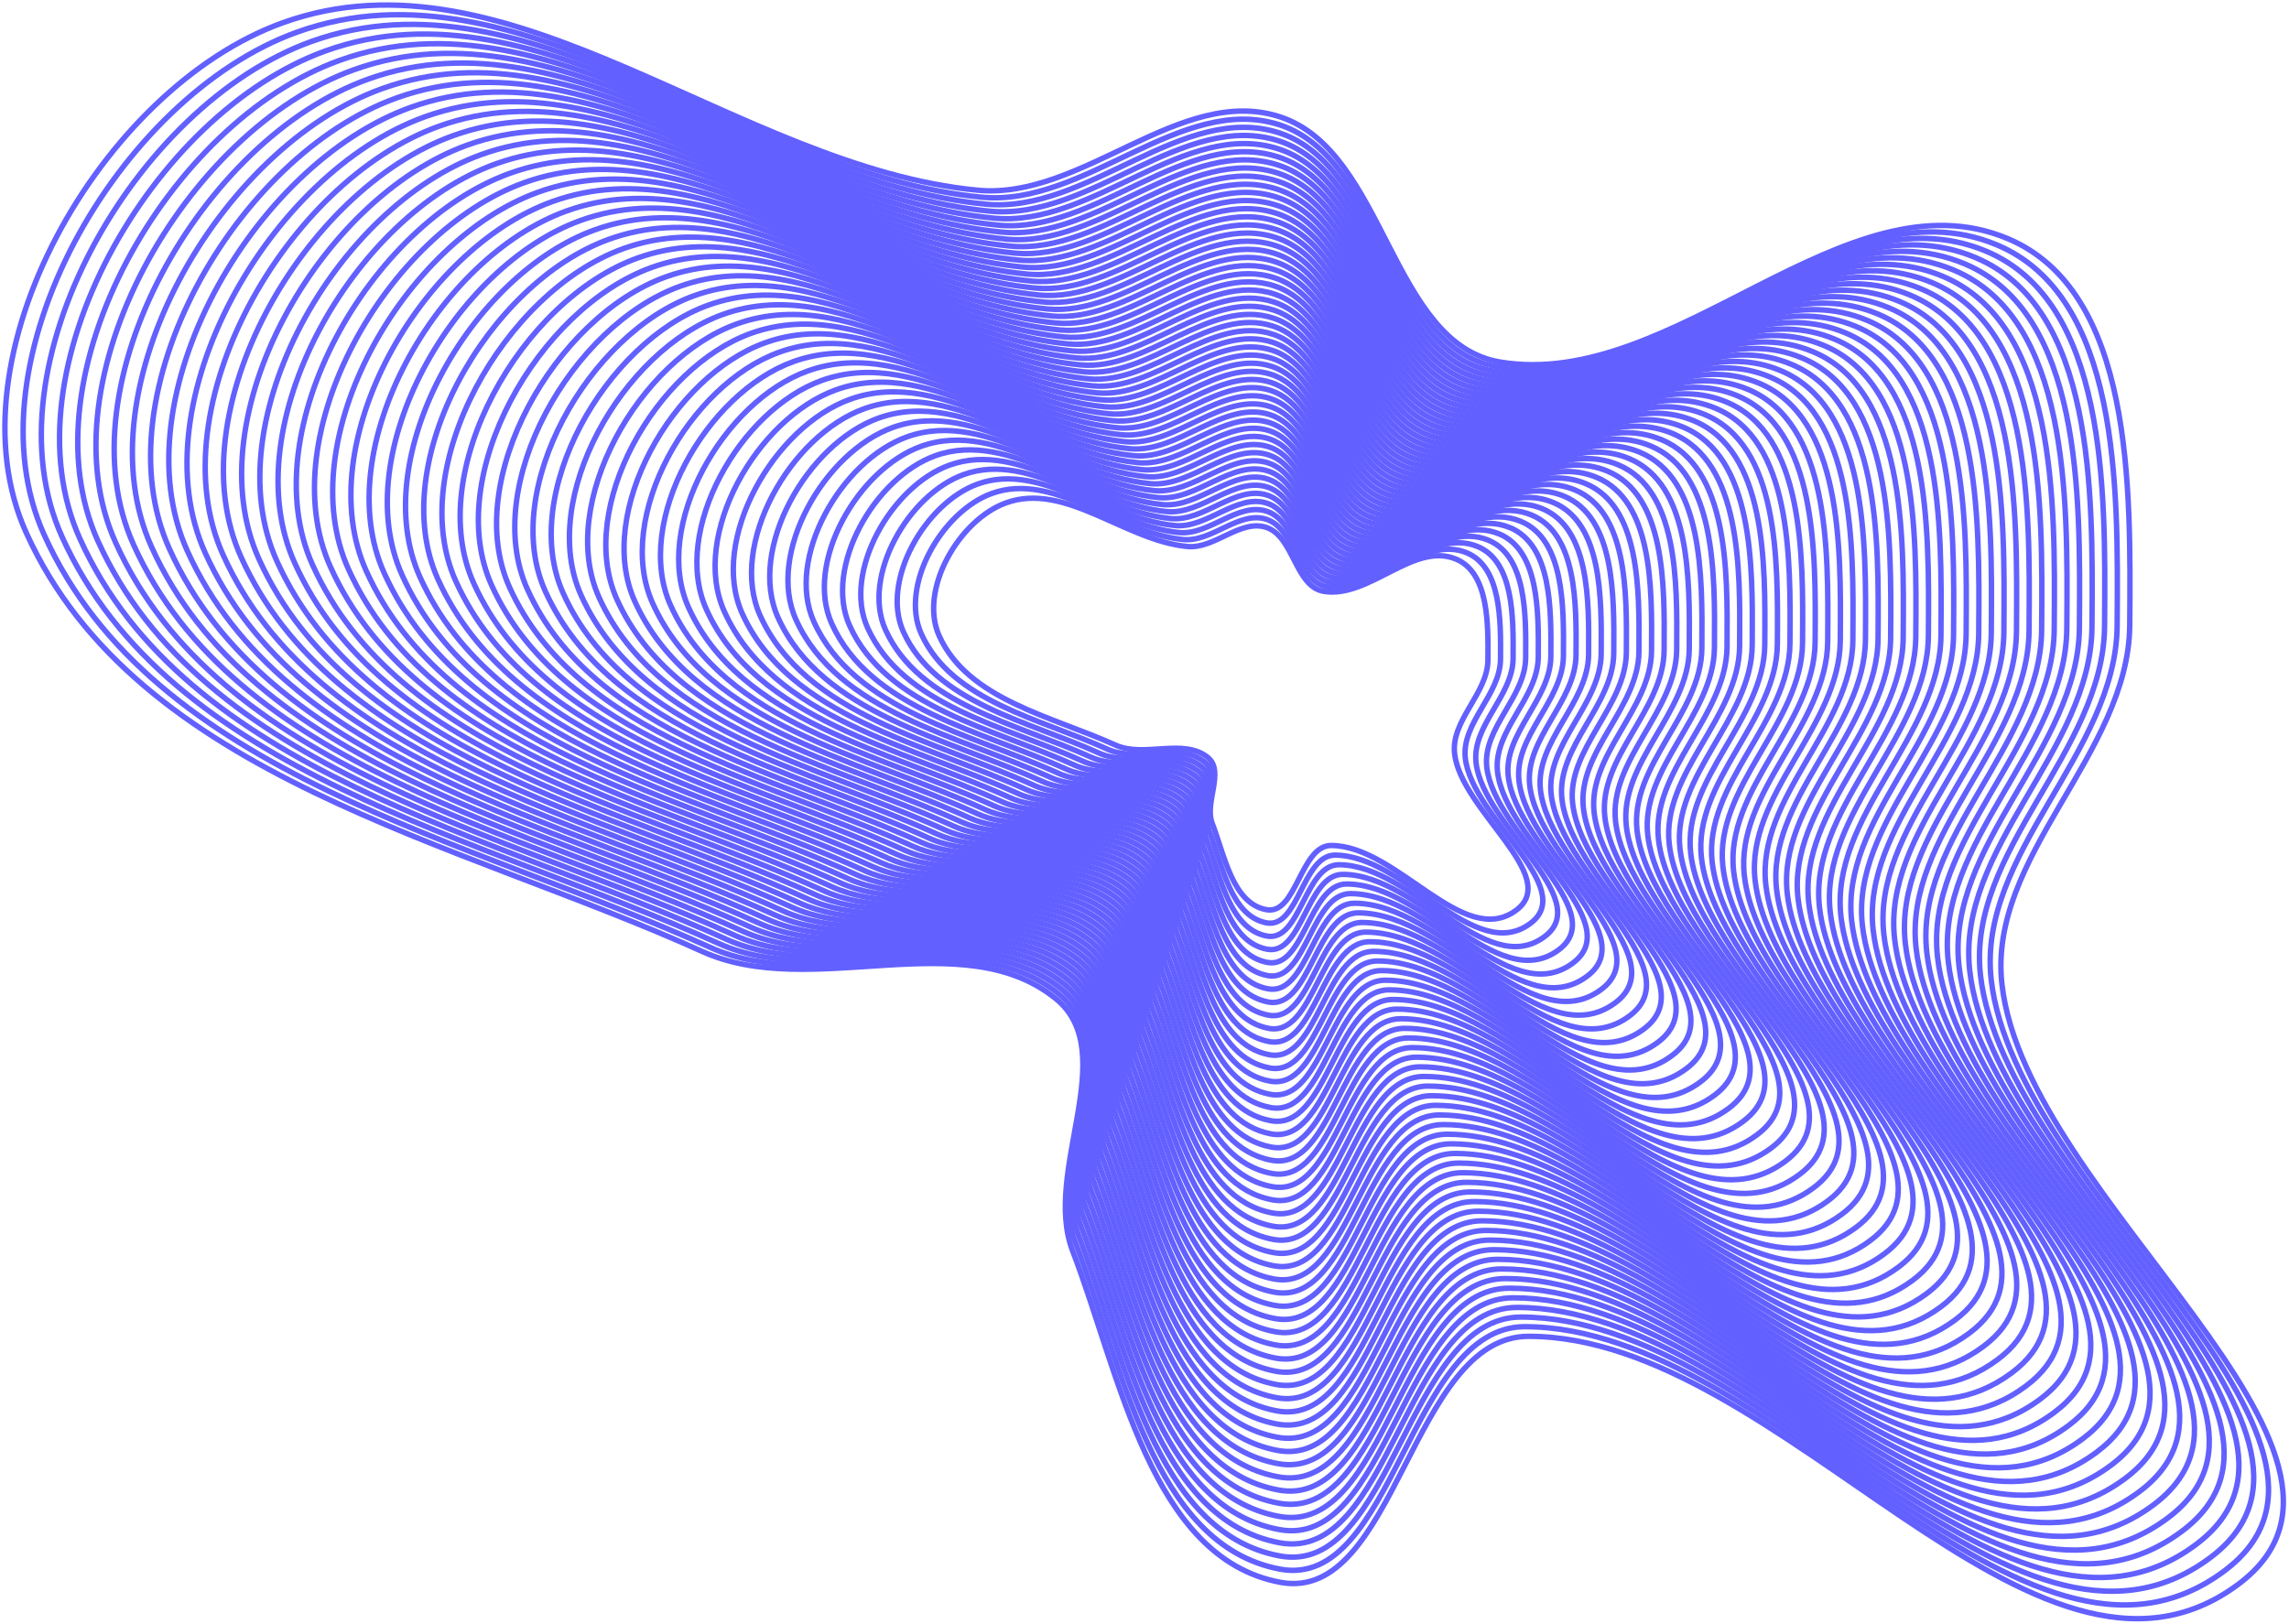 <svg width="541" height="384" viewBox="0 0 541 384" fill="none" xmlns="http://www.w3.org/2000/svg">
<path fill-rule="evenodd" clip-rule="evenodd" d="M299.294 124.671C305.8 126.811 306.098 138.655 312.852 139.785C323.571 141.577 334.105 127.977 344.133 132.169C351.911 135.42 351.732 147.569 351.669 156.01C351.609 163.946 342.898 170.27 343.79 178.155C345.299 191.498 369.119 207.151 358.359 215.16C345.808 224.503 330.261 199.898 314.623 199.865C307.349 199.85 306.445 216.373 299.294 215.036C291.303 213.542 289.416 202.203 286.494 194.606C284.604 189.692 289.541 182.349 285.451 179.041C279.674 174.37 270.416 179.194 263.651 176.132C248.575 169.308 228.79 165.405 221.974 150.308C217.084 139.477 226.626 122.882 237.795 118.862C251.795 113.823 265.831 127.792 280.642 129.19C287.091 129.8 293.139 122.646 299.294 124.671Z" stroke="#6260FF" stroke-width="1.284"/>
<path fill-rule="evenodd" clip-rule="evenodd" d="M302.588 27.642C327.528 35.845 328.669 81.25 354.561 85.58C395.649 92.451 436.029 40.316 474.471 56.385C504.287 68.849 503.599 115.419 503.357 147.778C503.13 178.198 469.735 202.439 473.154 232.666C478.938 283.812 570.25 343.816 529.002 374.519C480.889 410.331 421.293 316.013 361.349 315.887C333.463 315.828 330 379.167 302.588 374.041C271.955 368.314 264.721 324.851 253.52 295.726C246.275 276.889 265.201 248.742 249.52 236.061C227.379 218.154 191.887 236.648 165.954 224.909C108.166 198.751 32.322 183.791 6.194 125.918C-12.55 84.4 24.028 20.786 66.841 5.376C120.507 -13.942 174.312 39.605 231.087 44.968C255.81 47.303 278.995 19.882 302.588 27.642Z" stroke="#6260FF" stroke-width="1.284"/>
<path d="M313.668 138.722C306.538 137.53 306.224 125.027 299.356 122.768C292.859 120.631 286.475 128.182 279.667 127.539C264.034 126.062 249.218 111.317 234.44 116.637C222.651 120.88 212.579 138.397 217.74 149.829C224.935 165.766 245.82 169.885 261.732 177.088C268.873 180.32 278.646 175.228 284.743 180.159C289.061 183.651 283.85 191.401 285.845 196.588C288.929 204.608 290.921 216.576 299.356 218.153C306.904 219.565 307.858 202.124 315.537 202.14C332.043 202.174 348.453 228.146 361.702 218.285C373.06 209.83 347.916 193.308 346.323 179.224C345.382 170.9 354.578 164.225 354.64 155.849L354.643 155.551C354.71 146.655 354.806 134.077 346.686 130.683C336.101 126.258 324.981 140.614 313.668 138.722Z" stroke="#6260FF" stroke-width="1.284"/>
<path d="M314.487 137.659C306.981 136.404 306.651 123.244 299.422 120.866C292.583 118.617 285.863 126.565 278.697 125.888C262.24 124.333 246.645 108.813 231.089 114.412C218.68 118.879 208.077 137.317 213.511 149.352C221.084 166.127 243.068 170.463 259.818 178.045C267.335 181.447 277.622 176.087 284.04 181.277C288.585 184.953 283.099 193.111 285.199 198.571C288.446 207.013 290.543 219.611 299.422 221.271C307.367 222.757 308.371 204.398 316.454 204.415C333.829 204.452 351.103 231.79 365.049 221.41C377.005 212.511 350.538 195.118 348.861 180.293C347.87 171.532 357.55 164.505 357.616 155.688L357.618 155.375C357.689 146.011 357.79 132.77 349.243 129.197C338.1 124.54 326.396 139.651 314.487 137.659Z" stroke="#6260FF" stroke-width="1.284"/>
<path d="M315.305 136.596C307.425 135.279 307.078 121.46 299.487 118.963C292.307 116.601 285.251 124.947 277.726 124.236C260.447 122.604 244.072 106.307 227.738 112.186C214.708 116.876 203.576 136.237 209.28 148.873C217.233 166.487 240.316 171.04 257.903 179.001C265.796 182.574 276.598 176.945 283.336 182.395C288.109 186.254 282.349 194.821 284.554 200.554C287.963 209.418 290.164 222.646 299.487 224.389C307.83 225.949 308.884 206.672 317.371 206.69C335.615 206.728 353.753 235.434 368.396 224.534C380.95 215.19 353.159 196.928 351.399 181.362C350.358 172.162 360.522 164.784 360.591 155.526L360.594 155.197C360.668 145.365 360.774 131.462 351.8 127.711C340.1 122.82 327.81 138.687 315.305 136.596Z" stroke="#6260FF" stroke-width="1.284"/>
<path d="M316.123 135.534C307.867 134.153 307.504 119.676 299.552 117.061C292.029 114.586 284.637 123.329 276.754 122.585C258.652 120.875 241.497 103.802 224.386 109.961C210.736 114.875 199.073 135.157 205.049 148.395C213.38 166.847 237.562 171.617 255.987 179.958C264.256 183.7 275.572 177.804 282.632 183.513C287.631 187.556 281.597 196.531 283.907 202.537C287.478 211.823 289.785 225.681 299.552 227.507C308.292 229.141 309.396 208.946 318.287 208.965C337.4 209.005 356.401 239.078 371.742 227.659C384.893 217.87 355.779 198.738 353.935 182.431C352.845 172.793 363.493 165.064 363.565 155.365L363.568 155.02C363.646 144.72 363.756 130.155 354.355 126.225C342.098 121.102 329.223 137.724 316.123 135.534Z" stroke="#6260FF" stroke-width="1.284"/>
<path d="M316.94 134.471C308.31 133.027 307.929 117.892 299.616 115.158C291.752 112.571 284.023 121.711 275.782 120.933C256.857 119.146 238.922 101.297 221.034 107.736C206.763 112.873 194.57 134.077 200.818 147.916C209.527 167.208 234.809 172.194 254.071 180.914C262.716 184.827 274.546 178.662 281.927 184.631C287.154 188.858 280.845 198.24 283.26 204.519C286.994 214.227 289.405 228.715 299.616 230.624C308.753 232.333 309.908 211.22 319.203 211.24C339.185 211.282 359.05 242.721 375.087 230.784C388.837 220.549 358.4 200.548 356.471 183.499C355.332 173.424 366.463 165.343 366.539 155.203L366.542 154.843C366.624 144.074 366.739 128.848 356.91 124.739C344.096 119.383 330.636 136.761 316.94 134.471Z" stroke="#6260FF" stroke-width="1.284"/>
<path d="M317.757 133.407C308.751 131.901 308.354 116.108 299.679 113.255C291.473 110.556 283.409 120.093 274.81 119.281C255.062 117.416 236.347 98.791 217.68 105.51C202.789 110.87 190.066 132.997 196.586 147.438C205.674 167.568 232.054 172.771 252.154 181.87C261.175 185.953 273.52 179.52 281.221 185.748C286.675 190.159 280.092 199.95 282.612 206.502C286.508 216.632 289.025 231.75 299.679 233.742C309.214 235.524 310.419 213.494 320.118 213.514C340.968 213.558 361.697 246.364 378.432 233.908C392.779 223.229 361.019 202.358 359.007 184.568C357.817 174.054 369.433 165.622 369.512 155.041L369.515 154.666C369.6 143.429 369.721 127.54 359.465 123.253C346.094 117.663 332.048 135.797 317.757 133.407Z" stroke="#6260FF" stroke-width="1.284"/>
<path d="M318.577 132.345C309.196 130.776 308.782 114.325 299.746 111.353C291.198 108.541 282.798 118.476 273.84 117.63C253.269 115.687 233.775 96.286 214.33 103.285C198.819 108.869 185.566 131.917 192.357 146.96C201.824 167.929 229.303 173.349 250.241 182.827C259.637 187.08 272.497 180.379 280.519 186.867C286.2 191.462 279.343 201.66 281.968 208.485C286.026 219.037 288.647 234.785 299.746 236.86C309.678 238.717 310.933 215.768 321.036 215.789C342.755 215.835 364.348 250.008 381.78 237.033C396.725 225.909 363.641 204.168 361.545 185.637C360.307 174.685 372.406 165.902 372.489 154.88L372.492 154.489C372.58 142.784 372.706 126.233 362.023 121.767C348.094 115.945 333.464 134.834 318.577 132.345Z" stroke="#6260FF" stroke-width="1.284"/>
<path d="M319.395 131.282C309.638 129.651 309.208 112.542 299.81 109.45C290.92 106.526 282.184 116.859 272.868 115.979C251.475 113.958 231.2 93.781 210.978 101.06C194.846 106.867 181.063 130.838 188.126 146.482C197.971 168.289 226.55 173.927 248.325 183.783C258.097 188.206 271.471 181.238 279.814 187.985C285.723 192.764 278.591 203.37 281.321 210.468C285.542 221.442 288.268 237.82 299.81 239.978C310.14 241.909 311.445 218.042 321.952 218.065C344.54 218.112 366.996 253.652 385.126 240.158C400.669 228.589 366.261 205.978 364.082 186.706C362.793 175.316 375.377 166.182 375.463 154.719L375.466 154.312C375.558 142.139 375.689 124.926 364.578 120.281C350.092 114.226 334.877 133.871 319.395 131.282Z" stroke="#6260FF" stroke-width="1.284"/>
<path d="M320.211 130.219C310.079 128.525 309.633 110.758 299.874 107.548C290.642 104.511 281.569 115.241 271.895 114.327C249.679 112.229 228.625 91.276 207.625 98.835C190.872 104.865 176.559 129.757 183.893 146.003C194.118 168.65 223.796 174.504 246.408 184.739C256.556 189.333 270.444 182.096 279.108 189.103C285.244 194.065 277.838 205.079 280.673 212.45C285.056 223.847 287.887 240.854 299.874 243.095C310.6 245.101 311.956 220.316 322.867 220.339C346.324 220.389 369.644 257.296 388.471 243.282C404.611 231.268 368.88 207.788 366.617 187.775C365.279 175.947 378.347 166.461 378.436 154.557L378.439 154.135C378.535 141.493 378.67 123.618 367.132 118.795C352.09 112.507 336.289 132.908 320.211 130.219Z" stroke="#6260FF" stroke-width="1.284"/>
<path d="M321.03 129.156C310.523 127.399 310.06 108.974 299.939 105.645C290.365 102.496 280.957 113.624 270.924 112.676C247.885 110.5 226.051 88.771 204.274 96.61C186.901 102.863 172.057 128.678 179.663 145.525C190.266 169.01 221.044 175.081 244.494 185.696C255.017 190.459 269.42 182.955 278.405 190.221C284.768 195.367 277.088 206.789 280.028 214.433C284.573 226.252 287.509 243.889 299.939 246.213C311.063 248.293 312.469 222.59 323.785 222.614C348.11 222.666 372.293 260.94 391.817 246.407C408.556 233.948 371.502 209.599 369.154 188.844C367.767 176.578 381.319 166.74 381.411 154.396L381.414 153.958C381.514 140.848 381.654 122.311 369.689 117.309C354.089 110.789 337.703 131.945 321.03 129.156Z" stroke="#6260FF" stroke-width="1.284"/>
<path d="M321.847 128.094C310.965 126.274 310.486 107.191 300.004 103.743C290.088 100.482 280.343 112.006 269.953 111.025C246.091 108.771 223.477 86.266 200.921 94.385C182.928 100.862 167.554 127.598 175.432 145.047C186.414 169.371 218.29 175.659 242.578 186.653C253.477 191.586 268.394 183.814 277.7 191.339C284.29 196.669 276.336 208.499 279.381 216.416C284.089 228.657 287.129 246.924 300.004 249.331C311.525 251.485 312.98 224.865 324.7 224.89C349.894 224.943 374.942 264.584 395.163 249.532C412.499 236.628 374.122 211.409 371.691 189.913C370.254 177.209 384.289 167.02 384.385 154.235L384.388 153.781C384.491 140.203 384.637 121.004 372.244 115.824C356.087 109.07 339.116 130.982 321.847 128.094Z" stroke="#6260FF" stroke-width="1.284"/>
<path d="M322.665 127.031C311.408 125.148 310.912 105.407 300.068 101.84C289.81 98.466 279.73 110.388 268.981 109.373C244.296 107.042 220.903 83.76 197.569 92.159C178.955 98.859 163.052 126.518 171.201 144.569C182.561 169.731 215.537 176.236 240.662 187.609C251.937 192.712 267.369 184.672 276.995 192.457C283.813 197.971 275.584 210.208 278.734 218.398C283.604 231.061 286.75 249.959 300.068 252.449C311.986 254.677 313.492 227.139 325.617 227.164C351.679 227.219 377.59 268.227 398.509 252.656C416.443 239.307 376.742 213.219 374.227 190.981C372.741 177.839 387.26 167.299 387.359 154.073L387.363 153.603C387.469 139.557 387.62 119.696 374.8 114.337C358.086 107.351 340.529 130.018 322.665 127.031Z" stroke="#6260FF" stroke-width="1.284"/>
<path d="M323.484 125.968C311.851 124.022 311.339 103.623 300.134 99.937C289.534 96.451 279.117 108.77 268.01 107.721C242.503 105.312 218.329 81.255 194.218 89.934C174.984 96.857 158.55 125.437 166.971 144.09C178.71 170.092 212.785 176.813 238.747 188.565C250.399 193.839 266.344 185.53 276.292 193.575C283.337 199.272 274.834 211.918 278.089 220.381C283.121 233.466 286.371 252.993 300.134 255.566C312.449 257.869 314.005 229.412 326.534 229.439C353.465 229.496 380.24 271.87 401.856 255.781C420.388 241.987 379.364 215.028 376.765 192.05C375.229 178.47 390.232 167.578 390.334 153.912L390.338 153.426C390.448 138.912 390.604 118.389 377.357 112.851C360.085 105.632 341.944 129.055 323.484 125.968Z" stroke="#6260FF" stroke-width="1.284"/>
<path d="M324.302 124.905C312.293 122.897 311.765 101.84 300.198 98.035C289.256 94.436 278.504 107.153 267.038 106.07C240.708 103.583 215.755 78.75 190.866 87.709C171.011 94.856 154.047 124.358 162.74 143.612C174.857 170.452 210.031 177.39 236.832 189.522C248.858 194.966 265.319 186.389 275.587 194.693C282.859 200.575 274.082 213.628 277.442 222.364C282.637 235.871 285.992 256.028 300.198 258.684C312.911 261.061 314.517 231.687 327.45 231.714C355.25 231.773 382.888 275.514 405.202 258.906C424.331 244.667 381.984 216.839 379.301 193.119C377.715 179.101 393.203 167.858 393.308 153.75L393.312 153.249C393.426 138.267 393.587 117.082 379.912 111.366C362.084 103.913 343.357 128.092 324.302 124.905Z" stroke="#6260FF" stroke-width="1.284"/>
<path d="M325.119 123.842C312.736 121.771 312.19 100.056 300.262 96.132C288.979 92.421 277.89 105.535 266.066 104.419C238.913 101.854 213.18 76.245 187.514 85.483C167.038 92.853 149.544 123.278 158.509 143.134C171.005 170.813 207.278 177.967 234.916 190.478C247.318 196.092 264.293 187.247 274.882 195.811C282.382 201.876 273.33 215.338 276.795 224.347C282.152 238.276 285.612 259.063 300.262 261.802C313.372 264.253 315.029 233.961 328.366 233.989C357.035 234.049 385.537 279.158 408.547 262.03C428.275 247.346 384.604 218.649 381.837 194.188C380.202 179.731 396.174 168.137 396.282 153.589L396.286 153.072C396.404 137.621 396.569 115.774 382.467 109.879C364.082 102.194 344.77 127.128 325.119 123.842Z" stroke="#6260FF" stroke-width="1.284"/>
<path d="M325.936 122.779C313.177 120.646 312.615 98.272 300.326 94.23C288.7 90.406 277.276 103.918 265.093 102.767C237.117 100.125 210.605 73.74 184.16 83.258C163.064 90.852 145.04 122.198 154.276 142.656C167.151 171.173 204.524 178.545 232.999 191.434C245.777 197.219 263.266 188.106 274.177 196.929C281.903 203.178 272.577 217.047 276.147 226.329C281.667 240.681 285.231 262.098 300.326 264.92C313.833 267.445 315.54 236.235 329.281 236.264C358.818 236.326 388.184 282.802 411.892 265.155C432.217 250.026 387.223 220.459 384.373 195.257C382.688 180.362 399.143 168.417 399.255 153.427L399.259 152.895C399.38 136.976 399.551 114.467 385.022 108.394C366.079 100.475 346.182 126.165 325.936 122.779Z" stroke="#6260FF" stroke-width="1.284"/>
<path d="M326.754 121.716C313.621 119.52 313.042 96.488 300.391 92.327C288.424 88.391 276.663 102.3 264.123 101.116C235.324 98.396 208.031 71.234 180.809 81.033C159.093 88.85 140.539 121.118 150.046 142.177C163.3 171.534 201.772 179.122 231.084 192.391C244.239 198.345 262.242 188.964 273.473 198.047C281.427 204.48 271.827 218.757 275.502 228.312C281.183 243.085 284.853 265.132 300.391 268.037C314.296 270.637 316.053 238.509 330.198 238.539C360.604 238.603 390.834 286.445 415.239 268.279C436.162 252.706 389.844 222.269 386.91 196.325C385.176 180.993 402.115 168.696 402.231 153.266L402.235 152.718C402.359 136.331 402.535 113.159 387.578 106.907C368.079 98.756 347.596 125.201 326.754 121.716Z" stroke="#6260FF" stroke-width="1.284"/>
<path d="M327.572 120.654C314.063 118.395 313.468 94.705 300.455 90.425C288.146 86.376 276.05 100.683 263.151 99.465C233.529 96.667 205.457 68.729 177.457 78.808C155.12 86.848 136.036 120.038 145.815 141.699C159.447 171.894 199.018 179.7 229.168 193.347C242.699 199.472 261.216 189.823 272.768 199.165C280.95 205.782 271.075 220.467 274.855 230.295C280.699 245.491 284.473 268.167 300.455 271.155C314.758 273.829 316.565 240.783 331.114 240.814C362.389 240.88 393.482 290.089 418.585 271.404C440.105 255.386 392.464 224.079 389.446 197.394C387.663 181.624 405.086 168.976 405.205 153.105L405.209 152.541C405.337 135.686 405.518 111.852 390.134 105.422C370.077 97.038 349.009 124.239 327.572 120.654Z" stroke="#6260FF" stroke-width="1.284"/>
<path d="M328.39 119.591C314.505 117.269 313.894 92.922 300.52 88.523C287.869 84.362 275.436 99.066 262.179 97.813C231.734 94.938 202.883 66.224 174.105 76.583C151.147 84.846 131.533 118.958 141.584 141.221C155.595 172.255 196.265 180.277 227.253 194.304C241.159 200.599 260.191 190.682 272.064 200.284C280.472 207.084 270.323 222.177 274.208 232.278C280.215 247.896 284.094 271.202 300.52 274.273C315.219 277.022 317.077 243.057 332.03 243.089C364.174 243.157 396.131 293.733 421.93 274.529C444.049 258.065 395.085 225.889 391.983 198.464C390.15 182.255 408.057 169.256 408.179 152.943L408.183 152.364C408.315 135.041 408.501 110.545 392.689 103.936C372.075 95.319 350.422 123.275 328.39 119.591Z" stroke="#6260FF" stroke-width="1.284"/>
<path d="M329.209 118.528C314.949 116.143 314.321 91.138 300.586 86.62C287.592 82.346 274.824 97.448 261.208 96.162C229.941 93.208 200.309 63.719 170.754 74.357C147.176 82.844 127.031 117.878 137.354 140.743C151.744 172.615 193.513 180.854 225.338 195.26C239.62 201.725 259.166 191.54 271.36 201.401C279.996 208.385 269.573 223.886 273.563 234.26C279.731 250.3 283.715 274.237 300.586 277.391C315.682 280.213 317.59 245.331 332.947 245.364C365.96 245.433 398.78 297.376 425.277 277.654C447.994 260.745 397.706 227.699 394.52 199.532C392.638 182.885 411.029 169.535 411.154 152.782L411.159 152.187C411.294 134.395 411.485 109.238 395.246 102.45C374.075 93.6 351.836 122.312 329.209 118.528Z" stroke="#6260FF" stroke-width="1.284"/>
<path d="M330.026 117.465C315.391 115.018 314.747 89.354 300.65 84.718C287.315 80.332 274.21 95.83 260.236 94.51C228.146 91.48 197.735 61.214 167.401 72.132C143.203 80.843 122.528 116.798 133.123 140.265C147.891 172.976 190.759 181.432 223.422 196.217C238.08 202.852 258.141 192.399 270.655 202.52C279.518 209.687 268.821 225.596 272.916 236.243C279.247 252.705 283.336 277.271 300.65 280.509C316.144 283.406 318.101 247.606 333.863 247.639C367.744 247.71 401.429 301.02 428.623 280.779C451.937 263.425 400.326 229.51 397.057 200.601C395.124 183.516 414 169.814 414.128 152.621L414.133 152.01C414.271 133.75 414.467 107.931 397.801 100.964C376.073 91.881 353.249 121.349 330.026 117.465Z" stroke="#6260FF" stroke-width="1.284"/>
<path d="M330.844 116.402C315.834 113.892 315.172 87.57 300.714 82.815C287.037 78.316 273.597 94.212 259.265 92.859C226.351 89.75 195.16 58.709 164.049 69.907C139.23 78.84 118.026 115.718 128.892 139.786C144.039 173.336 188.006 182.009 221.506 197.173C236.54 203.978 257.115 193.257 269.951 203.637C279.041 210.989 268.069 227.306 272.269 238.226C278.762 255.11 282.956 280.306 300.714 283.626C316.605 286.597 318.613 249.879 334.779 249.913C369.529 249.987 404.077 304.664 431.969 283.903C455.881 266.104 402.946 231.319 399.593 201.67C397.611 184.147 416.97 170.094 417.102 152.459L417.107 151.832C417.249 133.104 417.45 106.623 400.357 99.478C378.071 90.162 354.663 120.385 330.844 116.402Z" stroke="#6260FF" stroke-width="1.284"/>
<path d="M331.66 115.34C316.275 112.767 315.597 85.787 300.777 80.913C286.759 76.302 272.982 92.595 258.292 91.207C224.556 88.021 192.585 56.203 160.696 67.682C135.257 76.839 113.522 114.638 124.659 139.308C140.185 173.697 185.252 182.586 219.589 198.129C234.999 205.105 256.088 194.116 269.245 204.756C278.562 212.291 267.316 229.016 271.621 240.209C278.277 257.515 282.576 283.341 300.777 286.744C317.066 289.79 319.124 252.154 335.694 252.189C371.313 252.264 406.725 308.308 435.313 287.028C459.823 268.784 405.566 233.13 402.128 202.739C400.097 184.778 419.94 170.373 420.075 152.298L420.08 151.656C420.226 132.459 420.432 105.316 402.911 97.992C380.068 88.444 356.075 119.422 331.66 115.34Z" stroke="#6260FF" stroke-width="1.284"/>
<path d="M332.479 114.276C316.718 111.641 316.024 84.003 300.843 79.01C286.482 74.286 272.37 90.977 257.321 89.556C222.762 86.292 190.011 53.698 157.345 65.456C131.285 74.837 109.02 113.558 120.429 138.83C136.334 174.057 182.5 183.163 217.675 199.086C233.46 206.231 255.064 194.974 268.541 205.873C278.086 213.593 266.566 230.725 270.976 242.191C277.794 259.919 282.197 286.375 300.843 289.862C317.529 292.981 319.637 254.427 336.611 254.463C373.099 254.54 409.374 311.951 438.66 290.152C463.768 271.464 408.187 234.939 404.666 203.807C402.585 185.408 422.912 170.652 423.051 152.136L423.056 151.478C423.205 131.814 423.416 104.008 405.468 96.506C382.068 86.725 357.489 118.459 332.479 114.276Z" stroke="#6260FF" stroke-width="1.284"/>
<path d="M333.298 113.213C317.162 110.515 316.451 82.219 300.909 77.107C286.206 72.271 271.757 89.359 256.35 87.904C220.969 84.562 187.438 51.193 153.994 63.231C127.313 72.834 104.518 112.478 116.199 138.351C132.482 174.417 179.747 183.74 215.76 200.042C231.921 207.357 254.039 195.832 267.838 206.991C277.61 214.894 265.815 232.435 270.33 244.174C277.311 262.324 281.819 289.41 300.909 292.979C317.992 296.173 320.15 256.701 337.528 256.738C374.885 256.817 412.024 315.594 442.007 293.277C467.713 274.143 410.808 236.749 407.203 204.876C405.073 186.039 425.884 170.931 426.026 151.974L426.031 151.301C426.184 131.168 426.4 102.701 408.024 95.02C384.068 85.005 358.903 117.495 333.298 113.213Z" stroke="#6260FF" stroke-width="1.284"/>
<path d="M334.114 112.151C317.603 109.39 316.876 80.436 300.972 75.205C285.927 70.256 271.143 87.742 255.377 86.253C219.173 82.833 184.863 48.688 150.64 61.006C123.34 70.833 100.014 111.398 111.967 137.873C128.629 174.778 176.993 184.318 213.843 200.998C230.38 208.484 253.013 196.691 267.132 208.109C277.131 216.196 265.062 234.145 269.682 246.157C276.825 264.729 281.438 292.445 300.972 296.097C318.452 299.365 320.661 258.976 338.443 259.013C376.668 259.094 414.671 319.238 445.352 296.402C471.655 276.823 413.427 238.56 409.739 205.945C407.559 186.67 428.854 171.211 428.999 151.813L429.004 151.124C429.16 130.523 429.381 101.394 410.579 93.534C386.065 83.287 360.315 116.532 334.114 112.151Z" stroke="#6260FF" stroke-width="1.284"/>
<path d="M334.933 111.088C318.047 108.264 317.303 78.653 301.037 73.302C285.651 68.242 270.53 86.125 254.407 84.602C217.379 81.105 182.289 46.183 147.289 58.781C119.368 68.831 95.513 110.319 107.737 137.395C124.777 175.139 174.241 184.896 211.928 201.955C228.841 209.611 251.988 197.55 266.429 209.228C276.655 217.498 264.312 235.855 269.037 248.14C276.342 267.134 281.06 295.48 301.037 299.215C318.915 302.558 321.174 261.25 339.36 261.288C378.454 261.371 417.321 322.882 448.699 299.527C475.6 279.503 416.049 240.37 412.276 207.014C410.047 187.301 431.826 171.491 431.974 151.652L431.979 150.947C432.139 129.878 432.365 100.087 413.135 92.048C388.064 81.568 361.729 115.569 334.933 111.088Z" stroke="#6260FF" stroke-width="1.284"/>
<path d="M335.751 110.025C318.489 107.138 317.729 76.868 301.102 71.4C285.373 66.226 269.917 84.507 253.435 82.95C215.585 79.375 179.715 43.677 143.937 56.555C115.395 66.829 91.01 109.238 103.506 136.917C120.925 175.499 171.487 185.473 210.013 202.911C227.301 210.737 250.963 198.408 265.724 210.346C276.178 218.8 263.56 237.564 268.39 250.122C275.857 269.539 280.68 298.514 301.102 302.333C319.377 305.75 321.686 263.524 340.276 263.563C380.239 263.647 419.969 326.526 452.045 302.651C479.543 282.182 418.669 242.18 414.812 208.083C412.533 187.931 434.796 171.77 434.948 151.49L434.954 150.77C435.117 129.232 435.348 98.779 415.691 90.562C390.062 79.849 363.142 114.606 335.751 110.025Z" stroke="#6260FF" stroke-width="1.284"/>
<path d="M336.568 108.962C318.931 106.013 318.155 75.085 301.166 69.497C285.096 64.212 269.303 82.889 252.463 81.299C213.79 77.646 177.14 41.172 140.585 54.33C111.423 64.827 86.507 108.159 99.275 136.439C117.072 175.86 168.734 186.05 208.097 203.868C225.761 211.864 249.937 199.267 265.019 211.464C275.7 220.102 262.808 239.274 267.743 252.105C275.373 271.944 280.301 301.549 301.166 305.451C319.838 308.942 322.197 265.798 341.192 265.838C382.024 265.924 422.618 330.17 455.39 305.776C483.487 284.862 421.289 243.99 417.349 209.152C415.02 188.562 437.767 172.05 437.922 151.329L437.928 150.593C438.095 128.587 438.331 97.472 418.246 89.076C392.061 78.13 364.555 113.643 336.568 108.962Z" stroke="#6260FF" stroke-width="1.284"/>
<path d="M337.387 107.9C319.375 104.888 318.582 73.302 301.232 67.595C284.819 62.197 268.691 81.272 251.492 79.648C211.997 75.917 174.567 38.667 137.234 52.105C107.451 62.826 82.005 107.079 95.045 135.961C113.221 176.221 165.982 186.628 206.182 204.825C224.223 212.991 248.913 200.125 264.316 212.582C275.224 221.404 262.058 240.984 267.098 254.088C274.89 274.349 279.922 304.584 301.232 308.569C320.301 312.134 322.711 268.072 342.109 268.113C383.81 268.201 425.268 333.814 458.737 308.901C487.432 287.542 423.911 245.8 419.886 210.221C417.508 189.193 440.739 172.329 440.898 151.168L440.903 150.416C441.074 127.942 441.315 96.165 420.803 87.591C394.06 76.412 365.97 112.68 337.387 107.9Z" stroke="#6260FF" stroke-width="1.284"/>
<path d="M338.204 106.837C319.816 103.762 319.006 71.518 301.295 65.692C284.541 60.182 268.076 79.654 250.519 77.996C210.201 74.188 171.991 36.162 133.88 49.88C103.477 60.824 77.501 105.999 90.812 135.482C109.367 176.581 163.228 187.205 204.265 205.781C222.681 214.117 247.886 200.984 263.61 213.7C274.745 222.706 261.305 242.694 266.45 256.071C274.404 276.754 279.541 307.619 301.295 311.686C320.762 315.326 323.221 270.346 343.024 270.388C385.593 270.478 427.915 337.457 462.082 312.025C491.374 290.222 426.529 247.61 422.422 211.289C419.994 189.824 443.709 172.609 443.87 151.006L443.876 150.239C444.05 127.297 444.297 94.857 423.357 86.104C396.057 74.693 367.382 111.716 338.204 106.837Z" stroke="#6260FF" stroke-width="1.284"/>
<path d="M339.022 105.774C320.26 102.636 319.433 69.734 301.36 63.79C284.264 58.167 267.463 78.037 249.548 76.345C208.407 72.459 169.418 33.657 130.529 47.655C99.506 58.822 73 104.919 86.582 135.004C105.516 176.942 160.475 187.782 202.351 206.737C221.143 215.244 246.861 201.842 262.906 214.818C274.269 224.008 260.554 244.404 265.804 258.054C273.921 279.159 279.163 310.654 301.36 314.804C321.224 318.518 323.734 272.62 343.941 272.663C387.379 272.755 430.564 341.101 465.429 315.15C495.319 292.902 429.151 249.421 424.959 212.358C422.482 190.455 446.681 172.888 446.846 150.845L446.851 150.062C447.029 126.652 447.28 93.55 425.914 84.619C398.057 72.974 368.796 110.753 339.022 105.774Z" stroke="#6260FF" stroke-width="1.284"/>
<path d="M339.839 104.711C320.701 101.511 319.858 67.95 301.424 61.887C283.986 56.151 266.849 76.419 248.576 74.693C206.611 70.73 166.843 31.151 127.176 45.429C95.532 56.82 68.496 103.839 82.35 134.526C101.662 177.302 157.721 188.359 200.434 207.694C219.602 216.37 245.835 202.701 262.2 215.936C273.79 225.309 259.801 246.113 265.156 260.036C273.435 281.563 278.782 313.688 301.424 317.921C321.685 321.71 324.245 274.894 344.856 274.938C389.163 275.031 433.212 344.744 468.773 318.274C499.261 295.581 431.77 251.23 427.494 213.427C424.967 191.085 449.651 173.167 449.819 150.683L449.825 149.885C450.006 126.006 450.262 92.242 428.468 83.132C400.054 71.255 370.208 109.789 339.839 104.711Z" stroke="#6260FF" stroke-width="1.284"/>
<path d="M340.658 103.648C321.145 100.385 320.285 66.166 301.489 59.984C283.709 54.136 266.236 74.801 247.605 73.041C204.818 69 164.269 28.646 123.825 43.204C91.56 54.817 63.994 102.758 78.12 134.047C97.811 177.662 154.969 188.936 198.519 208.65C218.063 217.496 244.81 203.559 261.497 217.054C273.314 226.611 259.051 247.823 264.511 262.019C272.952 283.968 278.404 316.723 301.489 321.039C322.148 324.902 324.758 277.168 345.773 277.212C390.949 277.308 435.861 348.388 472.12 321.399C503.206 298.261 434.391 253.04 430.032 214.496C427.455 191.716 452.622 173.447 452.794 150.521L452.8 149.707C452.985 125.361 453.246 90.935 431.025 81.646C402.054 69.536 371.622 108.826 340.658 103.648Z" stroke="#6260FF" stroke-width="1.284"/>
<path d="M341.477 102.585C321.588 99.259 320.712 64.383 301.555 58.082C283.433 52.121 265.624 73.184 246.634 71.39C203.024 67.271 161.696 26.141 120.474 40.979C87.589 52.816 59.492 101.679 73.89 133.569C93.96 178.023 152.217 189.514 196.604 209.606C216.524 218.623 243.786 204.418 260.793 218.172C272.838 227.913 258.3 249.533 263.865 264.002C272.469 286.373 278.026 319.758 301.555 324.157C322.611 328.094 325.271 279.443 346.691 279.488C392.735 279.585 438.511 352.032 475.467 324.524C507.151 300.941 437.013 254.851 432.569 215.565C429.943 192.347 455.594 173.726 455.769 150.36L455.775 149.53C455.964 124.716 456.23 89.628 433.581 80.16C404.053 67.817 373.036 107.863 341.477 102.585Z" stroke="#6260FF" stroke-width="1.284"/>
<path d="M342.293 101.523C322.029 98.134 321.137 62.6 301.618 56.18C283.154 50.107 265.009 71.566 245.661 69.739C201.229 65.542 159.12 23.636 117.12 38.754C83.615 50.814 54.989 100.599 69.658 133.091C90.106 178.384 149.462 190.092 194.687 210.563C214.983 219.75 242.759 205.276 260.087 219.29C272.359 229.215 257.547 251.243 263.217 265.985C271.983 288.778 277.645 322.793 301.618 327.275C323.071 331.286 325.782 281.717 347.606 281.763C394.518 281.862 441.158 355.676 478.812 327.649C511.093 303.62 439.632 256.661 435.105 216.634C432.429 192.978 458.564 174.006 458.742 150.199L458.748 149.354C458.94 124.071 459.212 88.321 436.136 78.675C406.05 66.099 374.449 106.9 342.293 101.523Z" stroke="#6260FF" stroke-width="1.284"/>
<path d="M343.112 100.46C322.473 97.008 321.564 60.816 301.684 54.277C282.878 48.092 264.397 69.949 244.691 68.087C199.435 63.813 156.547 21.131 113.769 36.529C79.644 48.812 50.487 99.519 65.428 132.613C86.255 178.744 146.71 190.669 192.773 211.519C213.444 220.876 241.735 206.135 259.384 220.408C271.883 230.516 256.797 252.952 262.572 267.967C271.5 291.182 277.267 325.827 301.684 330.393C323.534 334.478 326.295 283.991 348.523 284.038C396.304 284.138 443.808 359.319 482.159 330.773C515.038 306.3 442.253 258.471 437.642 217.702C434.917 193.608 461.536 174.285 461.717 150.037L461.724 149.176C461.919 123.425 462.196 87.013 438.692 77.189C408.05 64.38 375.863 105.936 343.112 100.46Z" stroke="#6260FF" stroke-width="1.284"/>
<path d="M343.928 99.397C322.914 95.883 321.988 59.033 301.747 52.375C282.599 46.077 263.782 68.331 243.717 66.436C197.639 62.084 153.971 18.626 110.416 34.304C75.669 46.81 45.983 98.439 61.195 132.135C82.401 179.105 143.955 191.246 190.856 212.476C211.903 222.003 240.708 206.994 258.678 221.526C271.404 231.819 256.044 254.662 261.924 269.95C271.014 293.588 276.886 328.862 301.747 333.511C323.995 337.67 326.806 286.265 349.437 286.313C398.088 286.415 446.455 362.963 485.503 333.898C518.98 308.98 444.872 260.281 440.177 218.772C437.403 194.239 464.506 174.565 464.69 149.876L464.697 149C464.896 122.78 465.177 85.706 441.247 75.703C410.047 62.661 377.275 104.973 343.928 99.397Z" stroke="#6260FF" stroke-width="1.284"/>
<path d="M344.747 98.334C323.358 94.757 322.415 57.249 301.812 50.472C282.323 44.062 263.17 66.713 242.747 64.784C195.845 60.355 151.398 16.12 107.065 32.078C71.698 44.808 41.481 97.359 56.965 131.656C78.55 179.465 141.203 191.823 188.941 213.432C210.364 223.129 239.683 207.852 257.974 222.644C270.928 233.12 255.293 256.372 261.278 271.933C270.531 295.992 276.507 331.897 301.812 336.628C324.457 340.862 327.319 288.539 350.355 288.587C399.874 288.692 449.105 366.607 488.85 337.023C522.925 311.659 447.493 262.091 442.715 219.84C439.891 194.87 467.478 174.844 467.665 149.715L467.672 148.822C467.875 122.135 468.161 84.398 443.803 74.217C412.046 60.942 378.689 104.01 344.747 98.334Z" stroke="#6260FF" stroke-width="1.284"/>
<path d="M345.564 97.271C323.799 93.632 322.84 55.465 301.876 48.57C282.044 42.047 262.555 65.096 241.774 63.133C194.05 58.626 148.823 13.615 103.711 29.853C67.724 42.807 36.977 96.279 52.733 131.178C74.696 179.826 138.449 192.401 187.024 214.389C208.823 224.256 238.657 208.711 257.269 223.762C270.45 234.422 254.54 258.082 260.63 273.916C270.046 298.397 276.127 334.932 301.876 339.746C324.918 344.054 327.829 290.813 351.27 290.863C401.658 290.969 451.752 370.25 492.195 340.147C526.867 314.339 450.113 263.901 445.25 220.909C442.376 195.501 470.447 175.124 470.638 149.553L470.645 148.645C470.851 121.49 471.143 83.091 446.358 72.731C414.044 59.223 380.101 103.047 345.564 97.271Z" stroke="#6260FF" stroke-width="1.284"/>
<path d="M346.382 96.209C324.242 92.506 323.267 53.682 301.941 46.667C281.768 40.032 261.943 63.479 240.803 61.482C192.256 56.897 146.249 11.11 100.36 27.628C63.753 40.805 32.475 95.2 48.503 130.7C70.845 180.186 135.697 192.978 185.11 215.345C207.284 225.383 237.632 209.569 256.565 224.881C269.973 235.724 253.79 259.792 259.985 275.899C269.563 300.802 275.748 337.967 301.941 342.864C325.381 347.247 328.342 293.087 352.187 293.138C403.443 293.246 454.402 373.894 495.542 343.272C530.812 317.019 452.734 265.712 447.788 221.978C444.864 196.132 473.419 175.403 473.614 149.392L473.621 148.468C473.83 120.844 474.127 81.784 448.914 71.245C416.043 57.505 381.515 102.084 346.382 96.209Z" stroke="#6260FF" stroke-width="1.284"/>
<path d="M347.201 95.145C324.686 91.38 323.694 51.898 302.007 44.765C281.491 38.017 261.33 61.861 239.832 59.83C190.463 55.167 143.676 8.605 97.009 25.402C59.781 38.803 27.974 94.119 44.273 130.222C66.993 180.547 132.945 193.555 183.195 216.302C205.745 226.509 236.608 210.428 255.862 225.998C269.497 237.026 253.039 261.501 259.339 277.881C269.079 303.207 275.37 341.001 302.007 345.981C325.844 350.438 328.855 295.361 353.104 295.412C405.229 295.522 457.051 377.538 498.889 346.397C534.757 319.699 455.355 267.521 450.325 223.047C447.352 196.762 476.391 175.683 476.589 149.231L476.596 148.291C476.809 120.199 477.111 80.477 451.471 69.759C418.042 55.786 382.929 101.12 347.201 95.145Z" stroke="#6260FF" stroke-width="1.284"/>
<path d="M348.018 94.082C325.127 90.254 324.119 50.114 302.07 42.862C281.213 36.002 260.716 60.243 238.859 58.179C188.667 53.438 141.1 6.099 93.656 23.177C55.807 36.801 23.47 93.039 40.041 129.743C63.14 180.907 130.19 194.133 181.278 217.258C204.204 227.635 235.581 211.286 255.156 227.116C269.018 238.327 252.286 263.211 258.691 279.864C268.594 305.611 274.989 344.036 302.07 349.099C326.304 353.63 329.366 297.635 354.019 297.687C407.013 297.799 459.699 381.181 502.233 349.521C538.699 322.378 457.974 269.331 452.86 224.115C449.838 197.393 479.361 175.962 479.562 149.069L479.569 148.114C479.786 119.553 480.092 79.169 454.025 68.273C420.04 54.066 384.341 100.157 348.018 94.082Z" stroke="#6260FF" stroke-width="1.284"/>
<path d="M348.836 93.02C325.571 89.129 324.546 48.331 302.136 40.959C280.936 33.987 260.103 58.626 237.889 56.527C186.873 51.709 138.527 3.595 90.305 20.952C51.836 34.799 18.968 91.959 35.811 129.265C59.288 181.268 127.438 194.71 179.363 218.214C202.665 228.762 234.557 212.145 254.452 228.234C268.542 239.629 251.536 264.921 258.046 281.847C268.111 308.017 274.611 347.071 302.136 352.217C326.767 356.822 329.879 299.909 354.936 299.962C408.799 300.076 462.348 384.825 505.58 352.646C542.644 325.058 460.596 271.141 455.398 225.184C452.326 198.024 482.333 176.241 482.537 148.908L482.545 147.937C482.765 118.908 483.076 77.862 456.582 66.787C422.039 52.348 385.756 99.194 348.836 93.02Z" stroke="#6260FF" stroke-width="1.284"/>
<path d="M349.653 91.957C326.012 88.003 324.971 46.547 302.199 39.057C280.658 31.971 259.489 57.008 236.916 54.876C185.077 49.98 135.951 1.089 86.951 18.727C47.862 32.797 14.464 90.879 31.578 128.787C55.435 181.628 124.683 195.287 177.446 219.17C201.124 229.888 233.53 213.003 253.746 229.352C268.063 240.931 250.783 266.63 257.398 283.829C267.625 310.421 274.23 350.105 302.199 355.334C327.227 360.014 330.39 302.183 355.851 302.237C410.582 302.352 464.996 388.469 508.925 355.77C546.586 327.737 463.215 272.951 457.933 226.253C454.811 198.654 485.302 176.52 485.51 148.746L485.517 147.759C485.741 118.263 486.058 76.554 459.136 65.301C424.036 50.629 387.167 98.23 349.653 91.957Z" stroke="#6260FF" stroke-width="1.284"/>
<path d="M350.472 90.894C326.456 86.878 325.398 44.763 302.264 37.154C280.381 29.957 258.876 55.39 235.945 53.224C183.284 48.251 133.378 -1.416 83.601 16.502C43.89 30.795 9.963 89.799 27.349 128.309C51.584 181.989 121.932 195.865 175.532 220.127C199.586 231.015 232.506 213.862 253.043 230.47C267.587 242.233 250.033 268.34 256.752 285.812C267.142 312.826 273.852 353.14 302.264 358.452C327.69 363.206 330.903 304.457 356.768 304.512C412.369 304.629 467.645 392.112 512.272 358.895C550.531 330.417 465.836 274.762 460.471 227.322C457.3 199.285 488.275 176.8 488.485 148.585L488.493 147.582C488.72 117.618 489.042 75.247 461.693 63.815C426.036 48.91 388.582 97.267 350.472 90.894Z" stroke="#6260FF" stroke-width="1.284"/>
<path d="M351.291 89.831C326.899 85.752 325.825 42.979 302.33 35.252C280.105 27.941 258.264 53.773 234.974 51.573C181.491 46.521 130.805 -3.921 80.249 14.276C39.919 28.793 5.461 88.719 23.119 127.83C47.732 182.349 119.179 196.442 173.617 221.083C198.047 232.141 231.481 214.72 252.339 231.588C267.111 243.534 249.282 270.049 256.107 287.794C266.659 315.231 273.473 356.175 302.33 361.57C328.153 366.398 331.416 306.731 357.685 306.787C414.154 306.906 470.295 395.756 515.619 362.02C554.476 333.097 468.457 276.571 463.008 228.391C459.788 199.916 491.246 177.079 491.461 148.423L491.468 147.405C491.699 116.972 492.026 73.94 464.249 62.329C428.035 47.191 389.996 96.303 351.291 89.831Z" stroke="#6260FF" stroke-width="1.284"/>
<path d="M352.107 88.768C327.34 84.627 326.249 41.196 302.393 33.349C279.826 25.927 257.649 52.155 234.001 49.922C179.695 44.792 128.229 -6.426 76.896 12.051C35.945 26.791 0.957 87.64 18.886 127.352C43.878 182.71 116.425 197.019 171.7 222.04C196.505 233.268 230.454 215.579 251.633 232.707C266.632 244.837 248.529 271.76 255.459 289.778C266.173 317.636 273.093 359.21 302.393 364.688C328.614 369.59 331.927 309.006 358.6 309.062C415.938 309.183 472.942 399.4 518.963 365.145C558.418 335.777 471.076 278.382 465.543 229.46C462.273 200.547 494.216 177.359 494.433 148.262L494.441 147.228C494.676 116.327 495.008 72.633 466.804 60.843C430.032 45.472 391.408 95.341 352.107 88.768Z" stroke="#6260FF" stroke-width="1.284"/>
<path d="M352.926 87.706C327.784 83.501 326.676 39.413 302.459 31.447C279.55 23.912 257.037 50.538 233.031 48.27C177.901 43.063 125.656 -8.931 73.545 9.826C31.973 24.79 -3.545 86.56 14.656 126.874C40.027 183.07 113.673 197.597 169.785 222.997C194.967 234.395 229.43 216.437 250.93 233.825C266.156 246.139 247.778 273.47 254.813 291.76C265.69 320.041 272.714 362.245 302.459 367.806C329.076 372.783 332.44 311.28 359.517 311.337C417.724 311.46 475.592 403.044 522.31 368.27C562.363 338.457 473.698 280.192 468.081 230.529C464.761 201.178 497.188 177.639 497.409 148.101L497.417 147.051C497.655 115.682 497.991 71.326 469.36 59.357C432.032 43.754 392.822 94.377 352.926 87.706Z" stroke="#6260FF" stroke-width="1.284"/>
<path d="M353.742 86.643C328.225 82.375 327.101 37.629 302.522 29.544C279.271 21.897 256.422 48.92 232.058 46.619C176.105 41.334 123.08 -11.437 70.192 7.601C28 22.788 -8.049 85.48 10.424 126.396C36.173 183.431 110.918 198.174 167.868 223.953C193.426 235.521 228.403 217.296 250.224 234.943C265.678 247.44 247.026 275.179 254.165 293.743C265.204 322.446 272.334 365.279 302.522 370.923C329.537 375.974 332.95 313.554 360.432 313.612C419.508 313.736 478.239 406.687 525.655 371.394C566.305 341.136 476.317 282.002 470.616 231.597C467.247 201.808 500.158 177.918 500.382 147.939L500.39 146.874C500.631 115.036 500.973 70.018 471.915 57.871C434.029 42.035 394.234 93.414 353.742 86.643Z" stroke="#6260FF" stroke-width="1.284"/>
</svg>
